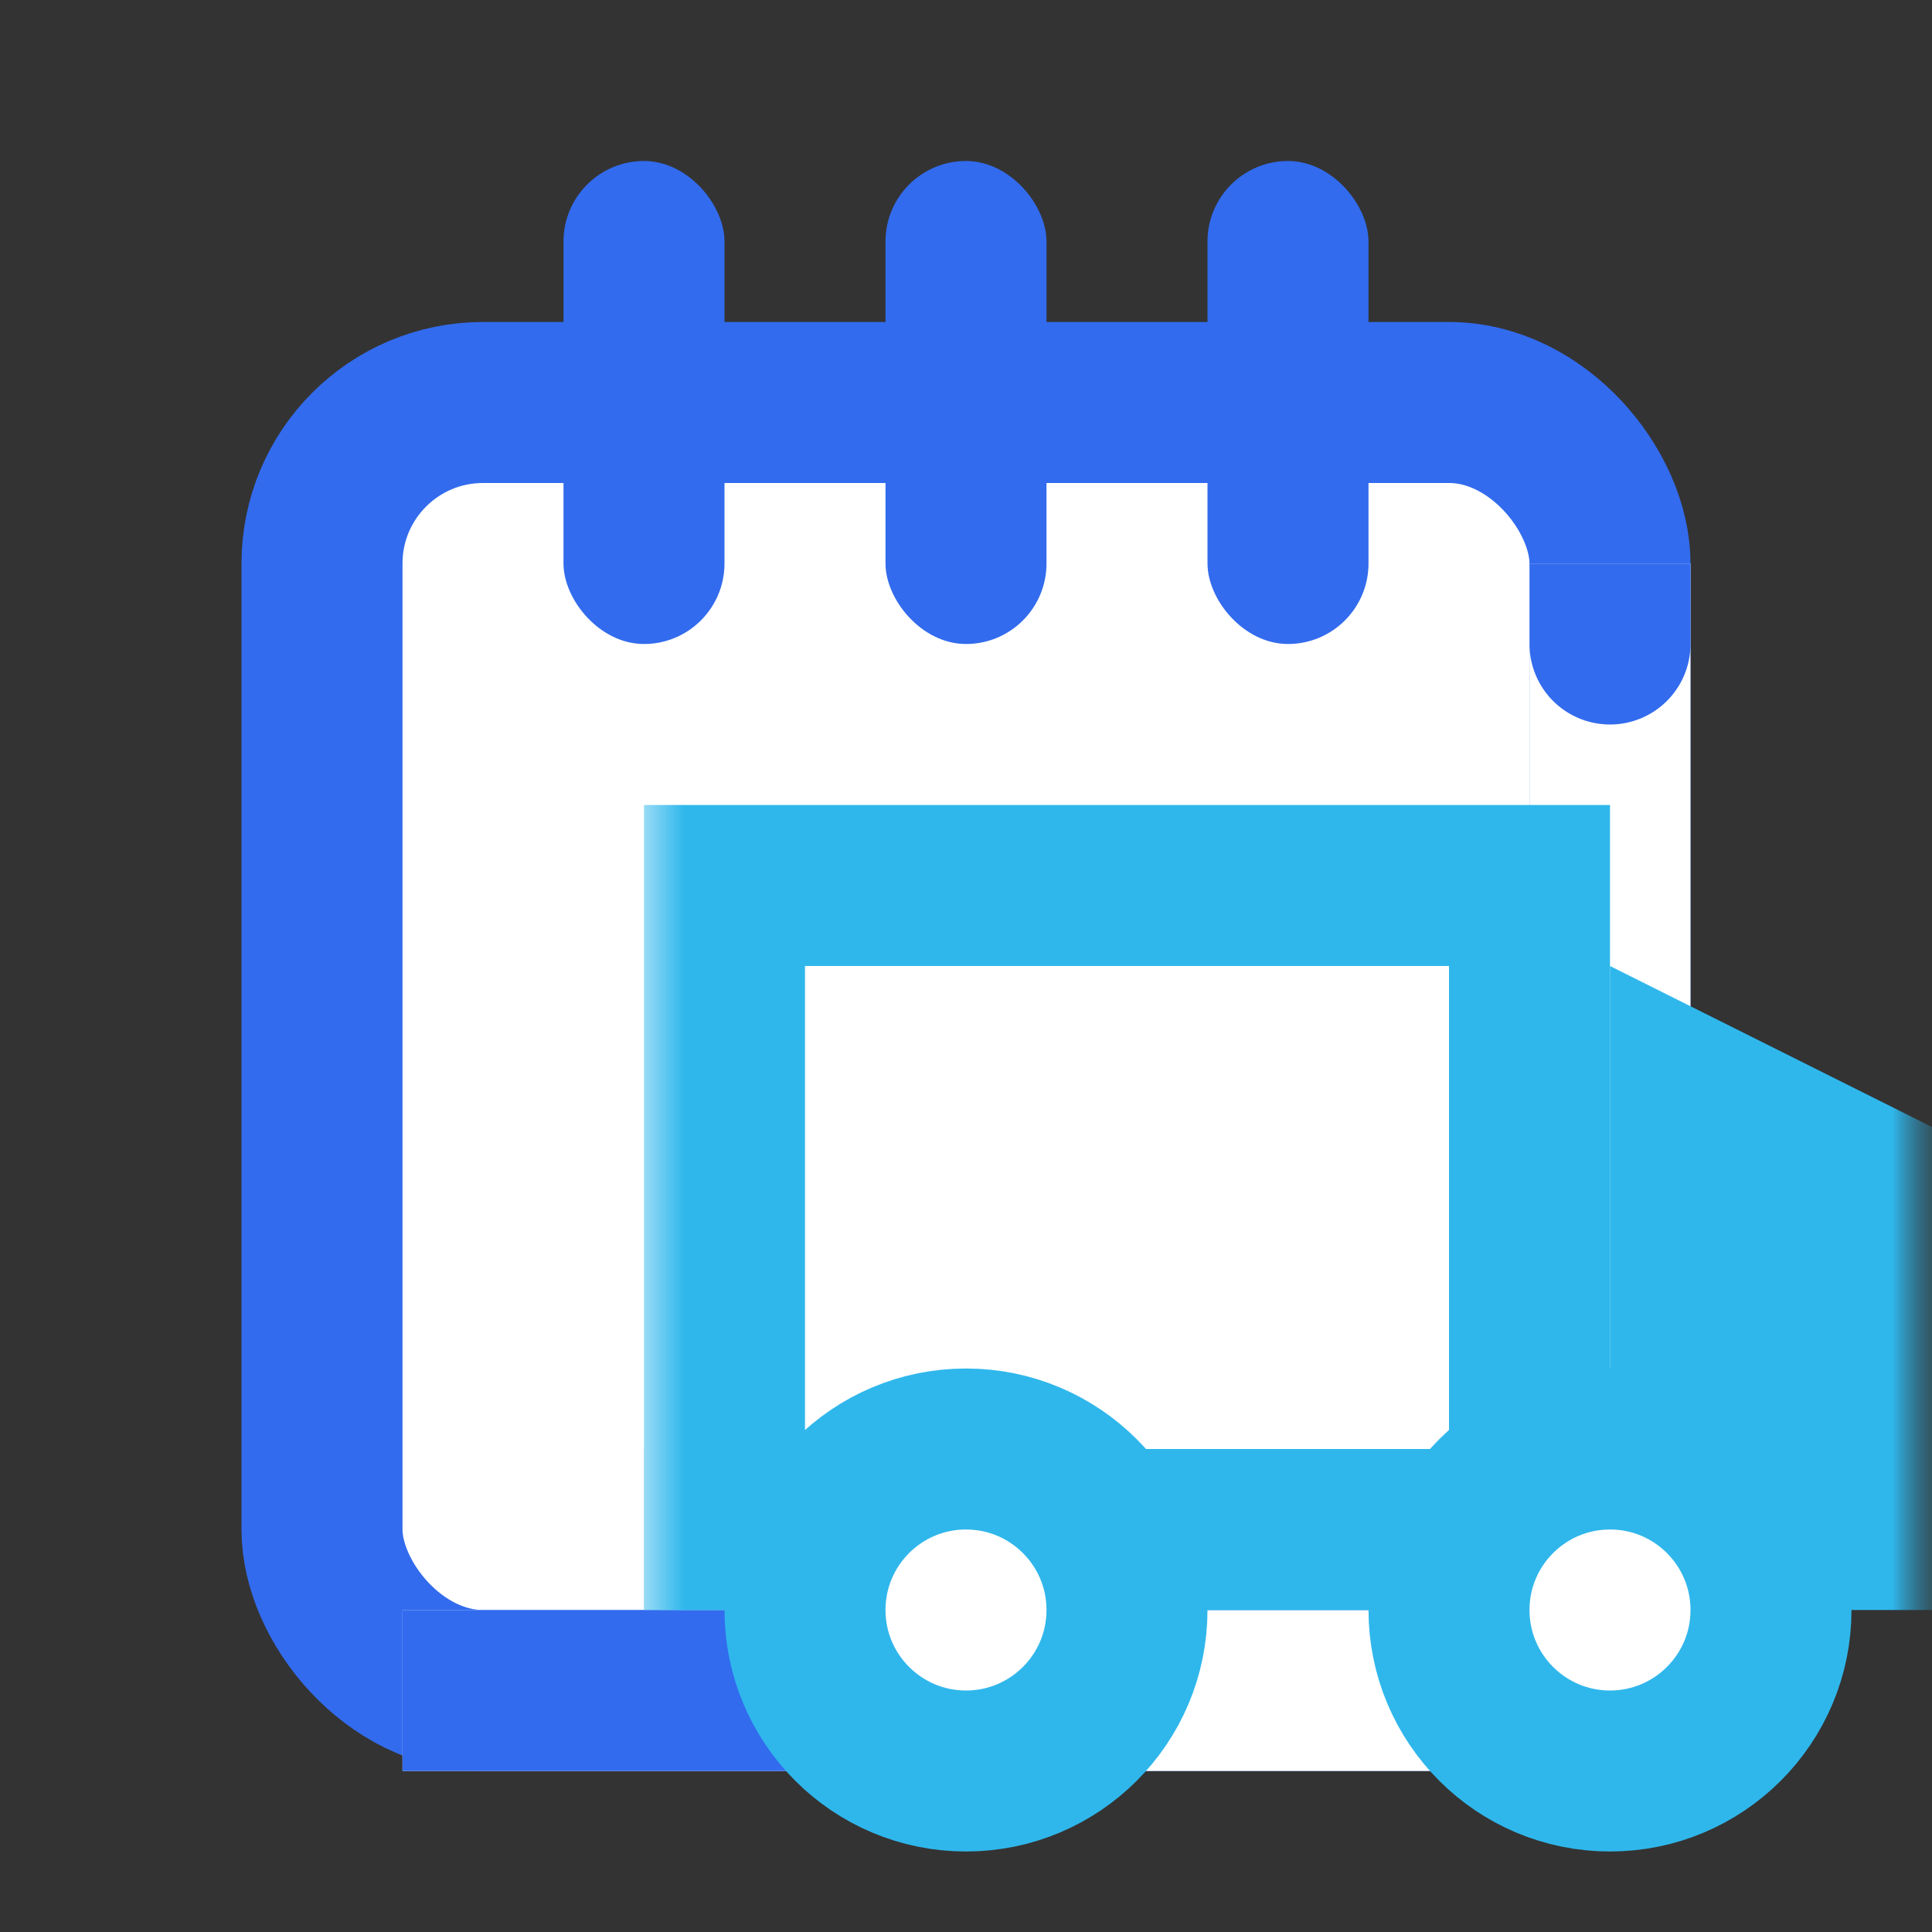 <svg xmlns="http://www.w3.org/2000/svg" xmlns:xlink="http://www.w3.org/1999/xlink" width="24" height="24" viewBox="0 0 24 24">
    <rect x="0" y="0" width="24" height="24" fill="#333333" stroke="none"/>
    <defs>
        <path id="a" d="M0 0h24v24H0z"/>
        <path id="c" d="M1 2h16v16H1z"/>
        <path id="d" d="M0 0h16v16H0z"/>
    </defs>
    <g fill="none" fill-rule="evenodd">
        <mask id="b" fill="#fff">
            <use xlink:href="#a"/>
        </mask>
        <use fill="#F65A5A" fill-opacity="0" xlink:href="#a"/>
        <g mask="url(#b)">
            <g transform="translate(3 2)">
                <use fill="#C44747" fill-opacity="0" xlink:href="#c"/>
                <rect width="16" height="16" x="1" y="3" fill="#FFF" stroke="#326BEE" stroke-width="2" rx="2"/>
                <path fill="#FFF" fill-rule="nonzero" d="M16 5h2v11h-2z"/>
                <path fill="#326BEE" fill-rule="nonzero" d="M16 5h2v1a1 1 0 0 1-2 0V5z"/>
                <path fill="#FFF" fill-rule="nonzero" d="M2 18h16v2H2z"/>
                <path fill="#326BEE" fill-rule="nonzero" d="M2 18h7a1 1 0 0 1 0 2H2v-2z"/>
                <g transform="translate(5 6)">
                    <mask id="e" fill="#fff">
                        <use xlink:href="#d"/>
                    </mask>
                    <use fill="#D8D8D8" fill-opacity="0" xlink:href="#d"/>
                    <g mask="url(#e)">
                        <g transform="translate(0 2)">
                            <path stroke="#2FB7EC" stroke-width="2" d="M1 9h10V1H1v8z"/>
                            <path fill="#2FB7EC" d="M12 8V2l4 2v6H0V8h12z"/>
                            <circle cx="12" cy="10" r="2" fill="#FFF" stroke="#2FB7EC" stroke-width="2"/>
                            <circle cx="4" cy="10" r="2" fill="#FFF" stroke="#2FB7EC" stroke-width="2"/>
                        </g>
                    </g>
                </g>
                <rect width="2" height="6" x="4" fill="#326BEE" rx="1"/>
                <rect width="2" height="6" x="8" fill="#326BEE" rx="1"/>
                <rect width="2" height="6" x="12" fill="#326BEE" rx="1"/>
            </g>
        </g>
    </g>
</svg>
